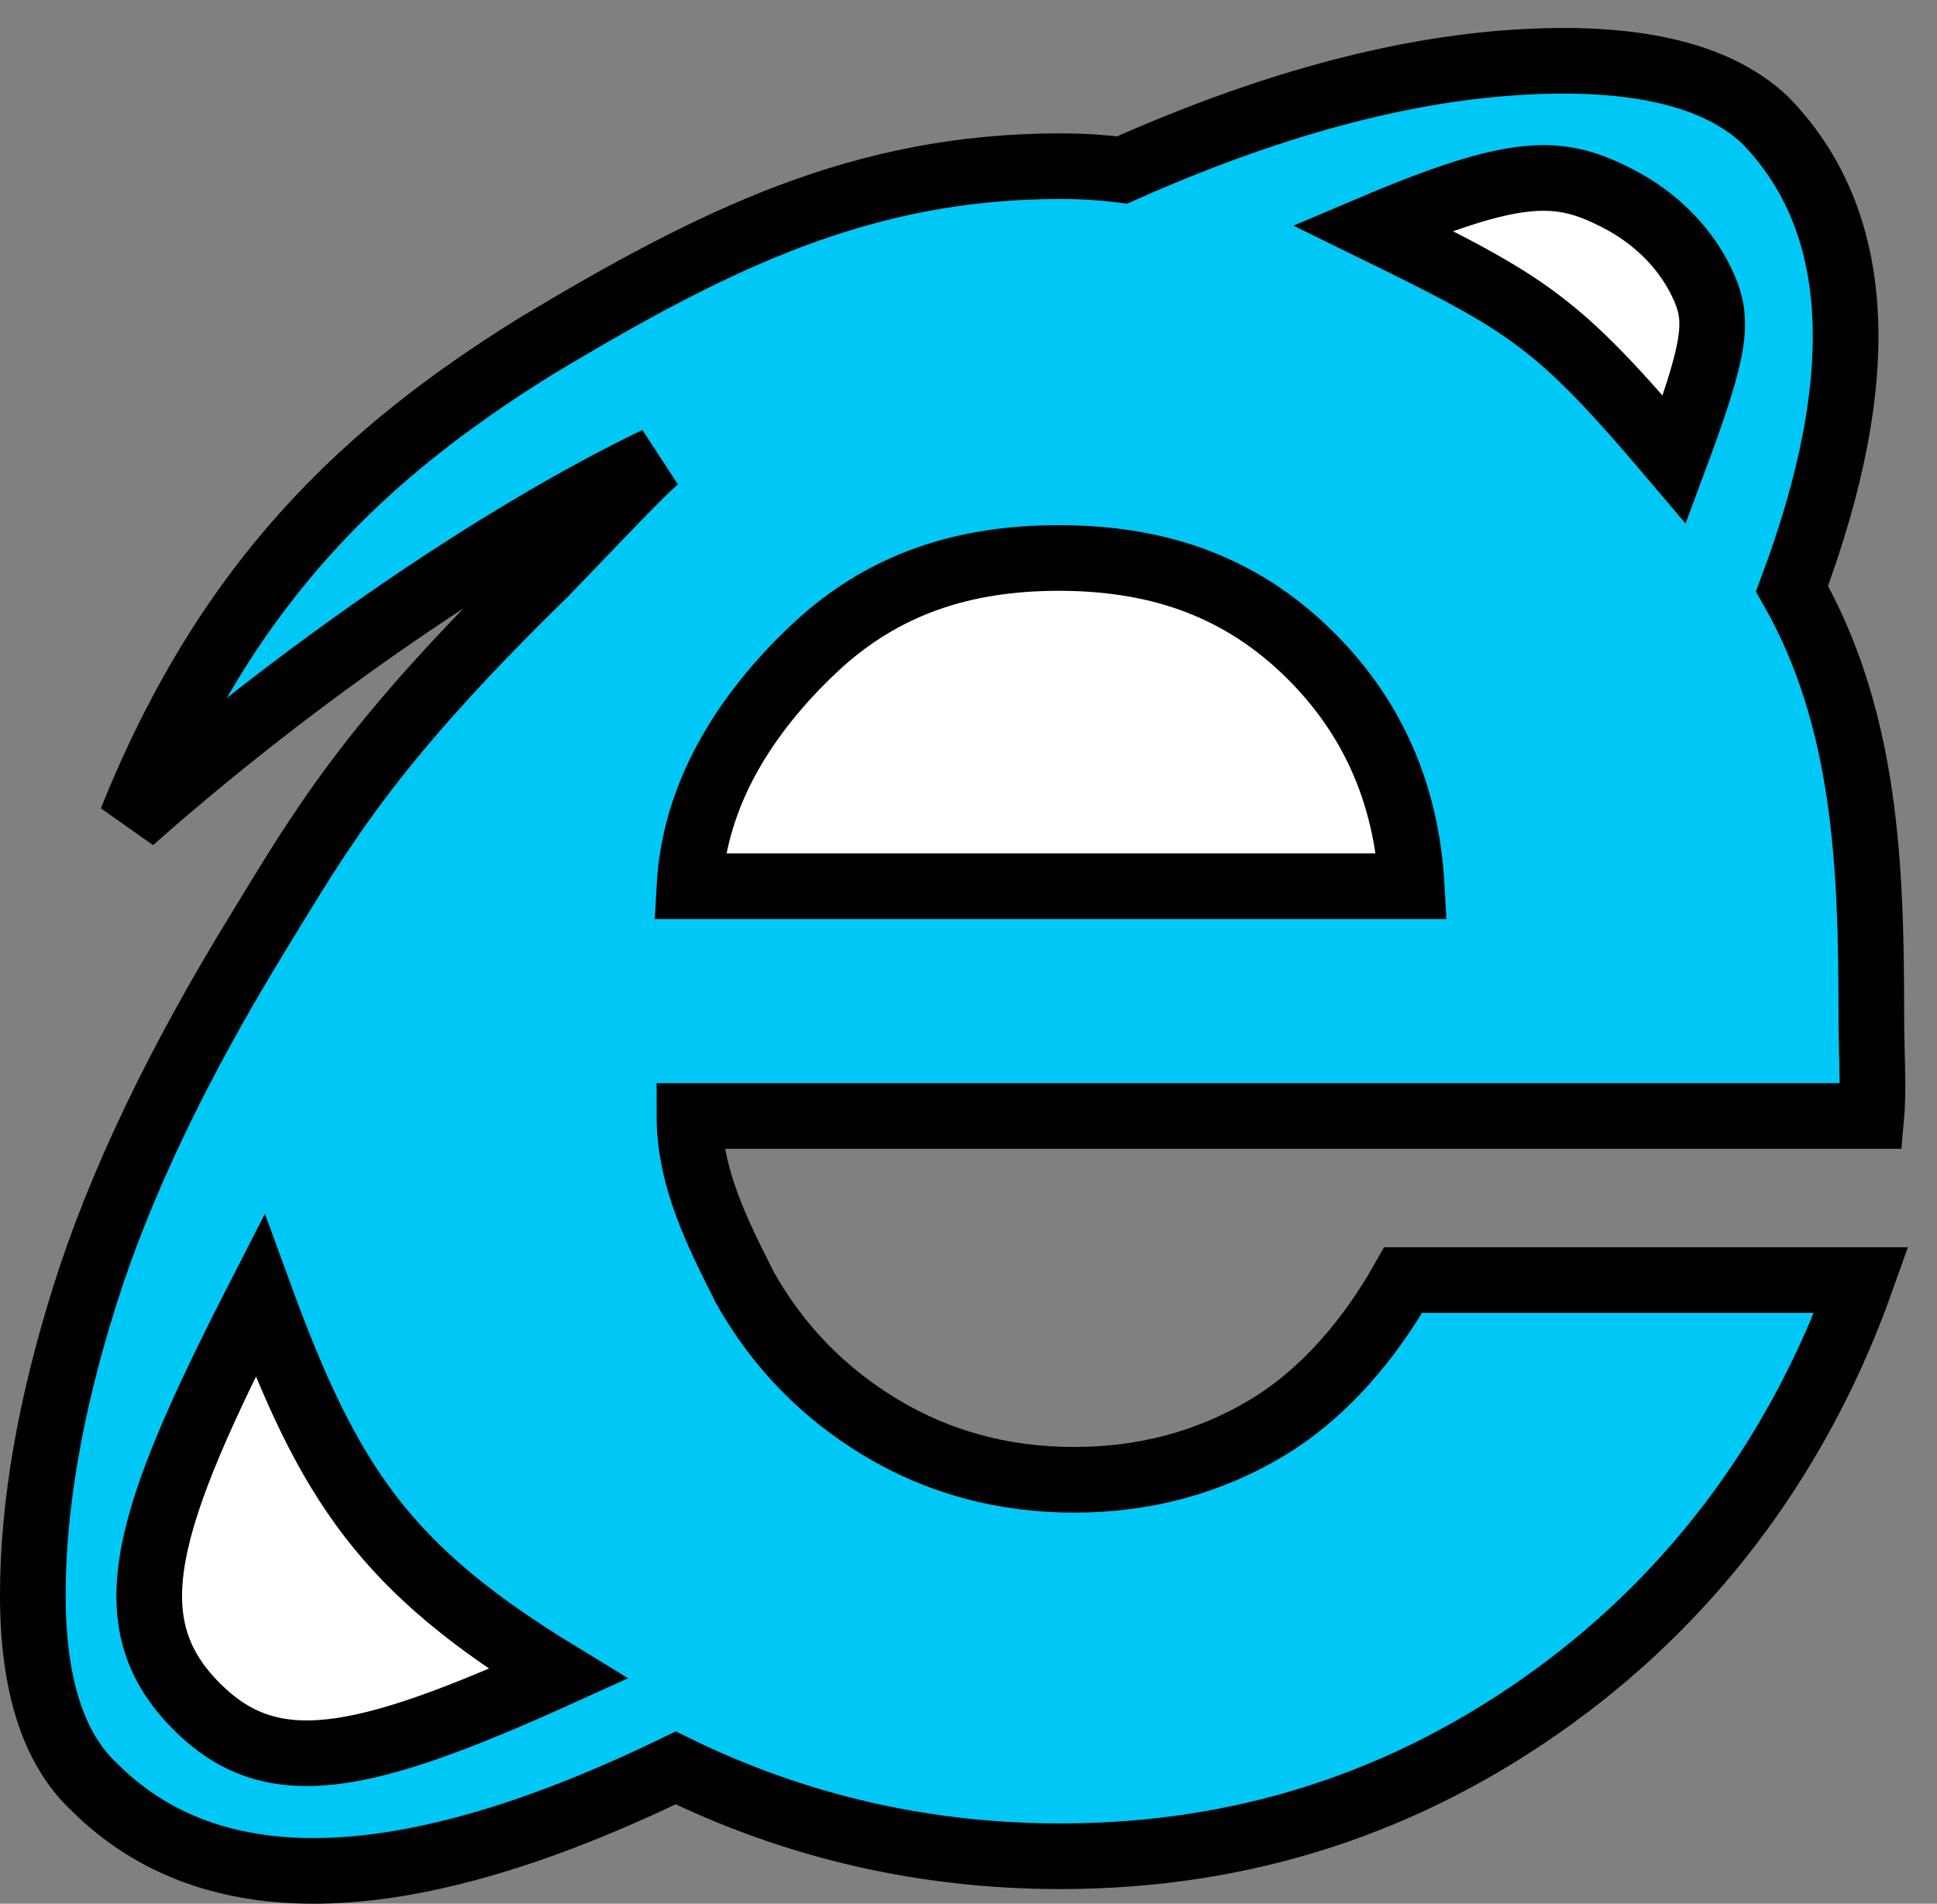 <?xml version="1.0" encoding="UTF-8" standalone="no"?>
<svg width="59px" height="58px" viewBox="0 0 59 58" version="1.1" xmlns="http://www.w3.org/2000/svg" xmlns:xlink="http://www.w3.org/1999/xlink">
    <rect x="0" y="0" width="59" height="58" fill="#808080" stroke="none"/>
    <!-- Generator: Sketch 40.1 (33804) - http://www.bohemiancoding.com/sketch -->
    <title>21 -Internet Explorer- (social, media, communication, retro)</title>
    <desc>Created with Sketch.</desc>
    <defs></defs>
    <g id="Page-1" stroke="none" stroke-width="1" fill="none" fill-rule="evenodd">
        <g id="Icons" transform="translate(-121, -619)">
            <g id="21--Internet-Explorer--(social,-media,-communication,-retro)" transform="translate(122, 620)">
                <path d="M20,33 C20,34.872 20.829,36.522 21.693,38.236 C22.707,40.032 24.096,41.454 25.855,42.507 C27.613,43.558 29.568,44.085 31.716,44.085 C33.865,44.085 35.823,43.558 37.581,42.507 C39.338,41.452 40.726,39.794 41.741,38 L55.697,38 C53.896,43.072 50.771,47.463 46.317,50.697 C41.859,53.934 36.855,55.553 31.307,55.553 C27.164,55.553 23.255,54.657 19.582,52.861 C11.374,56.841 5.471,57.036 1.876,53.447 C0.624,52.279 0,50.328 0,47.597 C0,44.867 0.527,41.824 1.584,38.469 C2.639,35.116 4.397,31.428 6.861,27.411 C8.794,24.255 10.203,21.727 15.594,16.47 C17.549,14.441 18.455,13.467 19,13 C14.152,15.337 8,19.562 3,24 C5.958,16.625 10.187,12.75 15.301,9.563 C20.812,6.25 25.286,4.063 31.307,4.063 C31.932,4.063 32.555,4.102 33.181,4.179 C37.56,2.228 41.546,1.137 45.143,0.902 C48.738,0.667 51.277,1.253 52.763,2.657 C55.733,5.7 56.007,10.459 53.584,16.933 C55.85,20.919 56,25.398 56,30 C56,31.092 56.077,32.139 56,33 L43.031,33 L20,33 Z" id="Fill-101" fill="#00C8F6"></path>
                <path d="M16,50 C10.764,46.802 9.027,44.247 6.916,38.471 C3.399,45.338 2.422,48.426 5,51 C7.268,53.263 9.978,52.729 16,50" id="Fill-102" fill="#FFFFFF"></path>
                <path d="M42,26 C41.843,23.19 40.804,20.744 38.695,18.754 C36.584,16.766 34.102,16 31.25,16 C28.394,16 25.914,16.766 23.804,18.754 C21.691,20.744 20.157,23.19 20,26 L42,26 Z" id="Fill-103" fill="#FFFFFF"></path>
                <path d="M40.804,5.941 C45.604,8.292 46.416,8.771 50,13 C51.237,9.675 51.364,8.825 50.916,7.785 C50.402,6.592 49.437,5.643 48.282,5.048 C46.504,4.133 45.251,4.056 40.804,5.941" id="Fill-104" fill="#FFFFFF"></path>
                <path d="M40.804,5.941 C45.604,8.292 46.416,8.771 50,13 C51.237,9.675 51.364,8.825 50.916,7.785 C50.402,6.592 49.437,5.643 48.282,5.048 C46.504,4.133 45.251,4.056 40.804,5.941 L40.804,5.941 Z M42,26 C41.843,23.191 40.804,20.744 38.695,18.754 C36.583,16.766 34.102,16 31.249,16 C28.393,16 25.913,16.766 23.804,18.754 C21.691,20.744 20.156,23.191 20,26 L42,26 L42,26 Z M16,50 C10.763,46.802 9.027,44.248 6.916,38.472 C3.399,45.338 2.422,48.426 5,51 C7.268,53.263 9.978,52.73 16,50 L16,50 Z M20,33 C20,34.873 20.829,36.522 21.693,38.236 C22.706,40.032 24.096,41.454 25.854,42.507 C27.613,43.558 29.567,44.085 31.716,44.085 C33.865,44.085 35.823,43.558 37.581,42.507 C39.338,41.452 40.726,39.794 41.741,38 L55.697,38 C53.895,43.073 50.77,47.463 46.316,50.697 C41.859,53.934 36.854,55.554 31.306,55.554 C27.164,55.554 23.255,54.658 19.581,52.862 C11.373,56.842 5.471,57.036 1.876,53.448 C0.623,52.279 0,50.328 0,47.597 C0,44.868 0.527,41.825 1.584,38.47 C2.638,35.117 4.397,31.429 6.861,27.411 C8.793,24.256 10.203,21.727 15.594,16.47 C17.549,14.441 18.454,13.467 19,13 C14.152,15.338 8,19.563 3,24 C5.958,16.625 10.187,12.75 15.3,9.563 C20.812,6.25 25.286,4.063 31.306,4.063 C31.932,4.063 32.555,4.102 33.18,4.179 C37.56,2.228 41.545,1.138 45.142,0.903 C48.738,0.667 51.276,1.254 52.762,2.657 C55.732,5.7 56.007,10.459 53.584,16.934 C55.85,20.919 56,25.398 56,30 C56,31.093 56.076,32.14 56,33 L43.031,33 L20,33 L20,33 Z" id="Stroke-190" stroke="#000000" stroke-width="2"></path>
            </g>
        </g>
    </g>
</svg>
